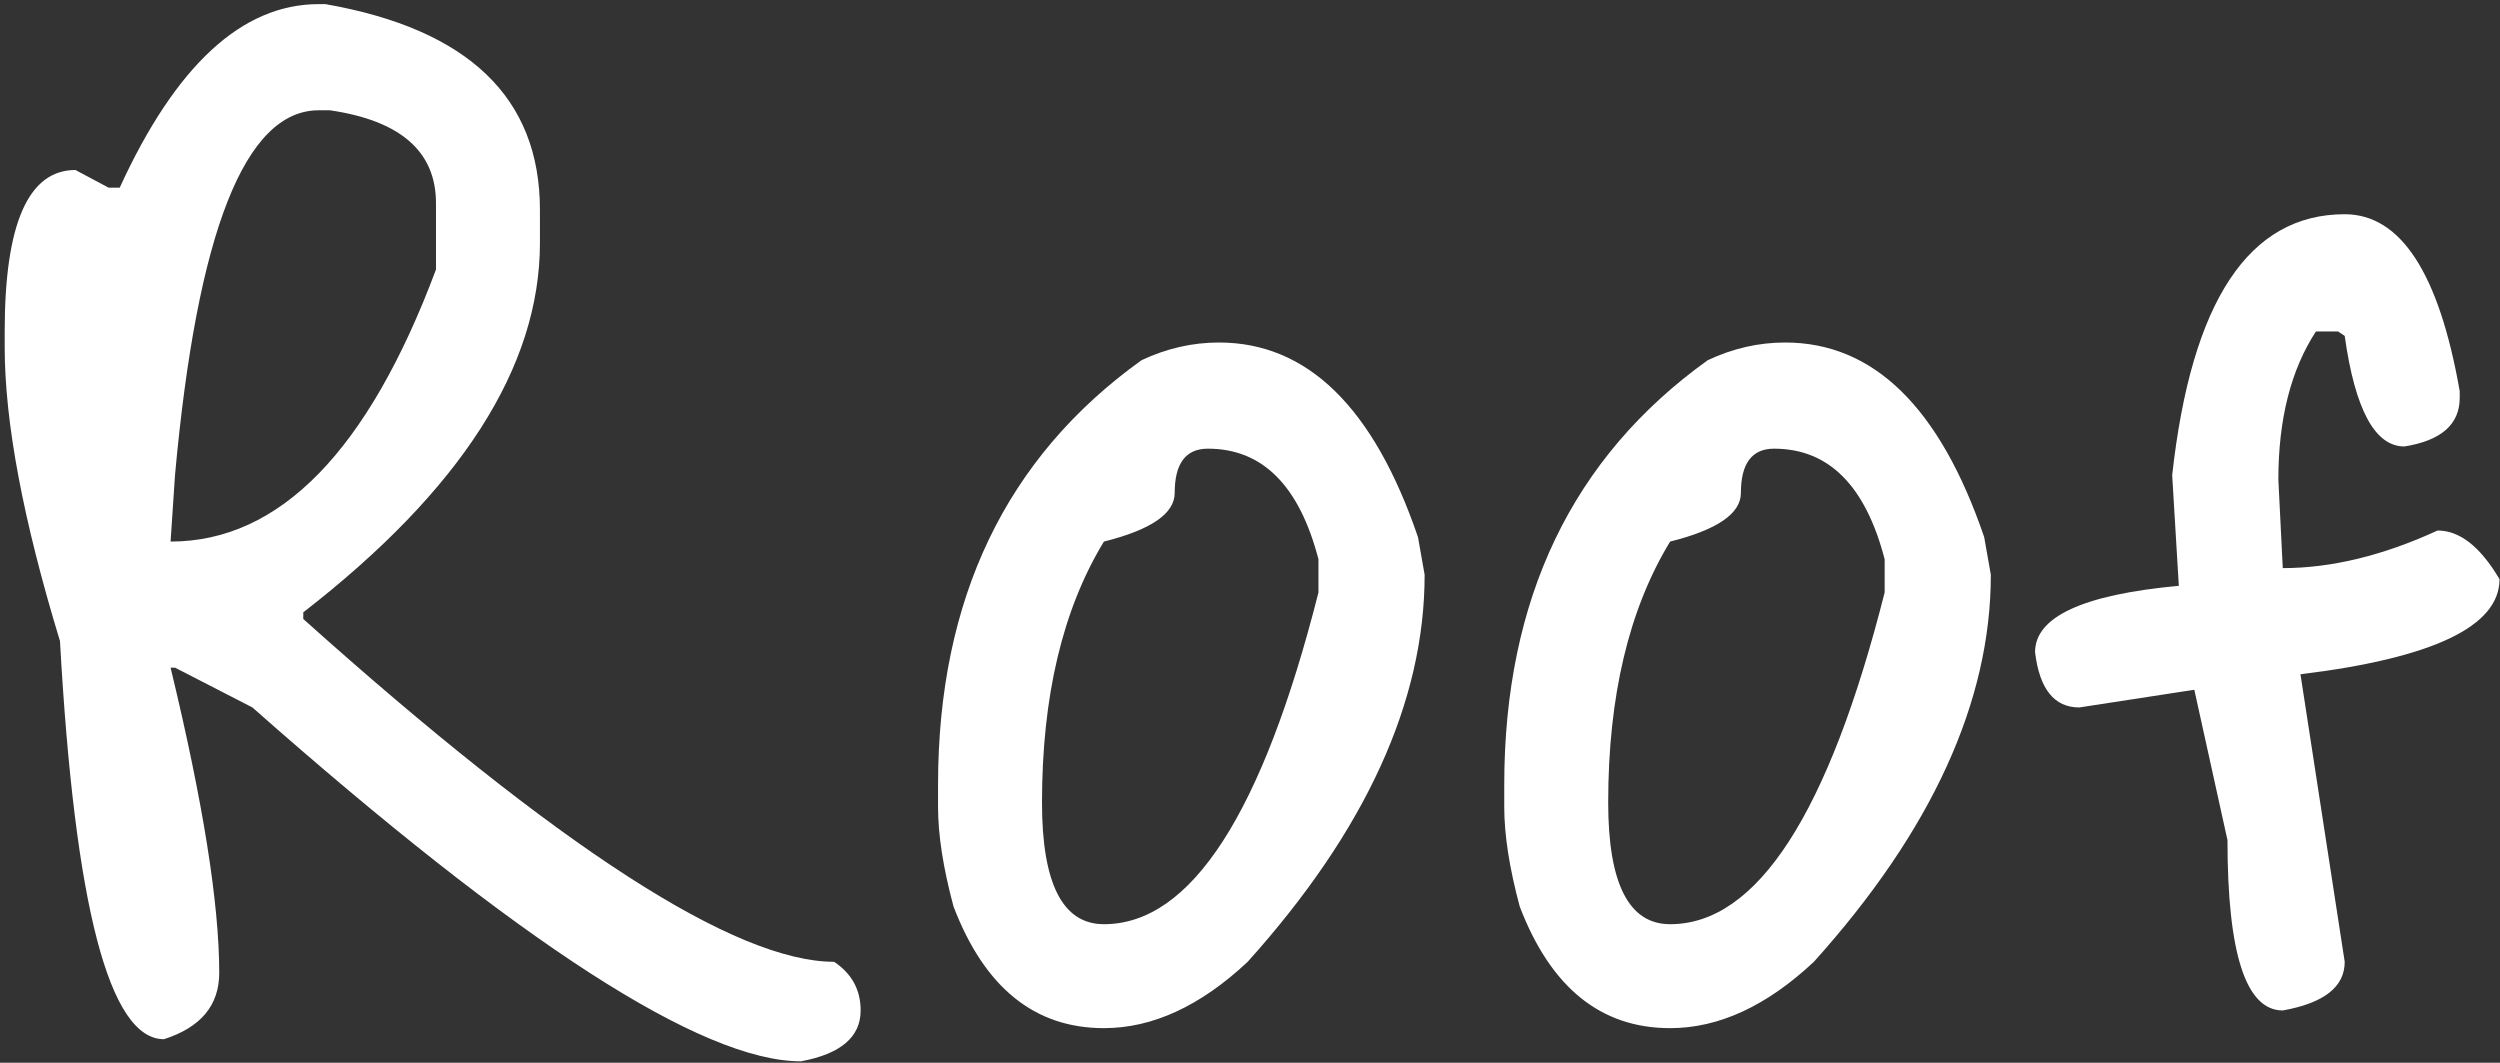 <?xml version="1.0" encoding="UTF-8" standalone="no"?>
<svg width="287px" height="122px" viewBox="0 0 287 122" version="1.1" xmlns="http://www.w3.org/2000/svg" xmlns:xlink="http://www.w3.org/1999/xlink" xmlns:sketch="http://www.bohemiancoding.com/sketch/ns">
    <rect x="0" y="0" width="287" height="122" fill="#333333" stroke="none"/>
    <!-- Generator: Sketch Beta 3.3.2 (12041) - http://www.bohemiancoding.com/sketch -->
    <title>Roof</title>
    <desc>Created with Sketch Beta.</desc>
    <defs></defs>
    <g id="Page-1" stroke="none" stroke-width="1" fill="none" fill-rule="evenodd" sketch:type="MSPage">
        <g id="Desktop-HD" sketch:type="MSArtboardGroup" transform="translate(-359, -239)" fill="#FFFFFF">
            <g id="p1" sketch:type="MSLayerGroup" transform="translate(0, -3)">
                <g id="是时候起飞了！-+-Group-+-Roof-是一个能帮助你构建高质量单页应-+-Roof" transform="translate(359, 242)" sketch:type="MSShapeGroup">
                    <path d="M37.355,0.473 C53.775,3.35 61.984,11.221 61.984,24.086 L61.984,27.895 C61.984,42.113 52.928,56.247 34.816,70.297 L34.816,71.059 C64.1,97.296 84.413,110.414 95.754,110.414 C97.785,111.768 98.801,113.63 98.801,116 C98.801,119.047 96.516,120.993 91.945,121.84 C80.604,121.84 59.615,108.298 28.977,81.215 L20.09,76.645 L19.582,76.645 C23.306,92.048 25.168,103.728 25.168,111.684 C25.168,115.408 23.052,117.947 18.82,119.301 C12.557,119.301 8.579,104.067 6.887,73.598 C2.655,59.717 0.539,48.461 0.539,39.828 L0.539,38.051 C0.539,25.694 3.247,19.516 8.664,19.516 L12.473,21.547 L13.742,21.547 C20.175,7.497 27.792,0.473 36.594,0.473 L37.355,0.473 Z M19.582,62.172 C32.108,62.172 42.264,51.762 50.051,30.941 L50.051,23.324 C50.051,17.4 45.988,13.845 37.863,12.66 L36.594,12.66 C28.13,12.66 22.629,26.625 20.09,54.555 L19.582,62.172 Z M139.934,39.32 C150.09,39.32 157.707,46.768 162.785,61.664 L163.547,65.98 C163.547,80.538 156.776,95.349 143.234,110.414 C137.818,115.492 132.316,118.031 126.73,118.031 C118.775,118.031 113.02,113.376 109.465,104.066 C108.28,99.665 107.688,95.857 107.688,92.641 L107.688,90.102 C107.688,68.773 115.474,52.523 131.047,41.352 C133.924,39.997 136.887,39.32 139.934,39.32 L139.934,39.32 Z M119.621,92.133 C119.621,101.443 121.991,106.098 126.73,106.098 C136.717,106.098 144.927,93.402 151.359,68.012 L151.359,64.203 C149.159,55.74 144.927,51.508 138.664,51.508 C136.125,51.508 134.855,53.201 134.855,56.586 C134.855,58.956 132.147,60.818 126.73,62.172 C121.991,69.958 119.621,79.945 119.621,92.133 L119.621,92.133 Z M204.934,39.32 C215.09,39.32 222.707,46.768 227.785,61.664 L228.547,65.98 C228.547,80.538 221.776,95.349 208.234,110.414 C202.818,115.492 197.316,118.031 191.73,118.031 C183.775,118.031 178.02,113.376 174.465,104.066 C173.28,99.665 172.688,95.857 172.688,92.641 L172.688,90.102 C172.688,68.773 180.474,52.523 196.047,41.352 C198.924,39.997 201.887,39.32 204.934,39.32 L204.934,39.32 Z M184.621,92.133 C184.621,101.443 186.991,106.098 191.73,106.098 C201.717,106.098 209.927,93.402 216.359,68.012 L216.359,64.203 C214.159,55.74 209.927,51.508 203.664,51.508 C201.125,51.508 199.855,53.201 199.855,56.586 C199.855,58.956 197.147,60.818 191.73,62.172 C186.991,69.958 184.621,79.945 184.621,92.133 L184.621,92.133 Z M269.172,24.594 C275.604,24.594 280.005,31.365 282.375,44.906 L282.375,45.668 C282.375,48.715 280.259,50.577 276.027,51.254 C272.642,51.254 270.357,47.022 269.172,38.559 L268.41,38.051 L265.871,38.051 C262.993,42.452 261.555,48.122 261.555,55.062 L262.062,65.219 C267.648,65.219 273.573,63.78 279.836,60.902 C282.375,60.902 284.745,62.764 286.945,66.488 C286.945,71.905 279.328,75.544 264.094,77.406 L269.172,110.414 C269.172,113.292 266.802,115.154 262.062,116 C257.831,116 255.715,109.483 255.715,96.449 L251.906,79.184 L238.703,81.215 C235.826,81.215 234.133,79.099 233.625,74.867 C233.625,70.805 239.126,68.266 250.129,67.25 L249.367,54.555 C251.568,34.581 258.169,24.594 269.172,24.594 L269.172,24.594 Z" id="Roof"></path>
                </g>
            </g>
        </g>
    </g>
</svg>